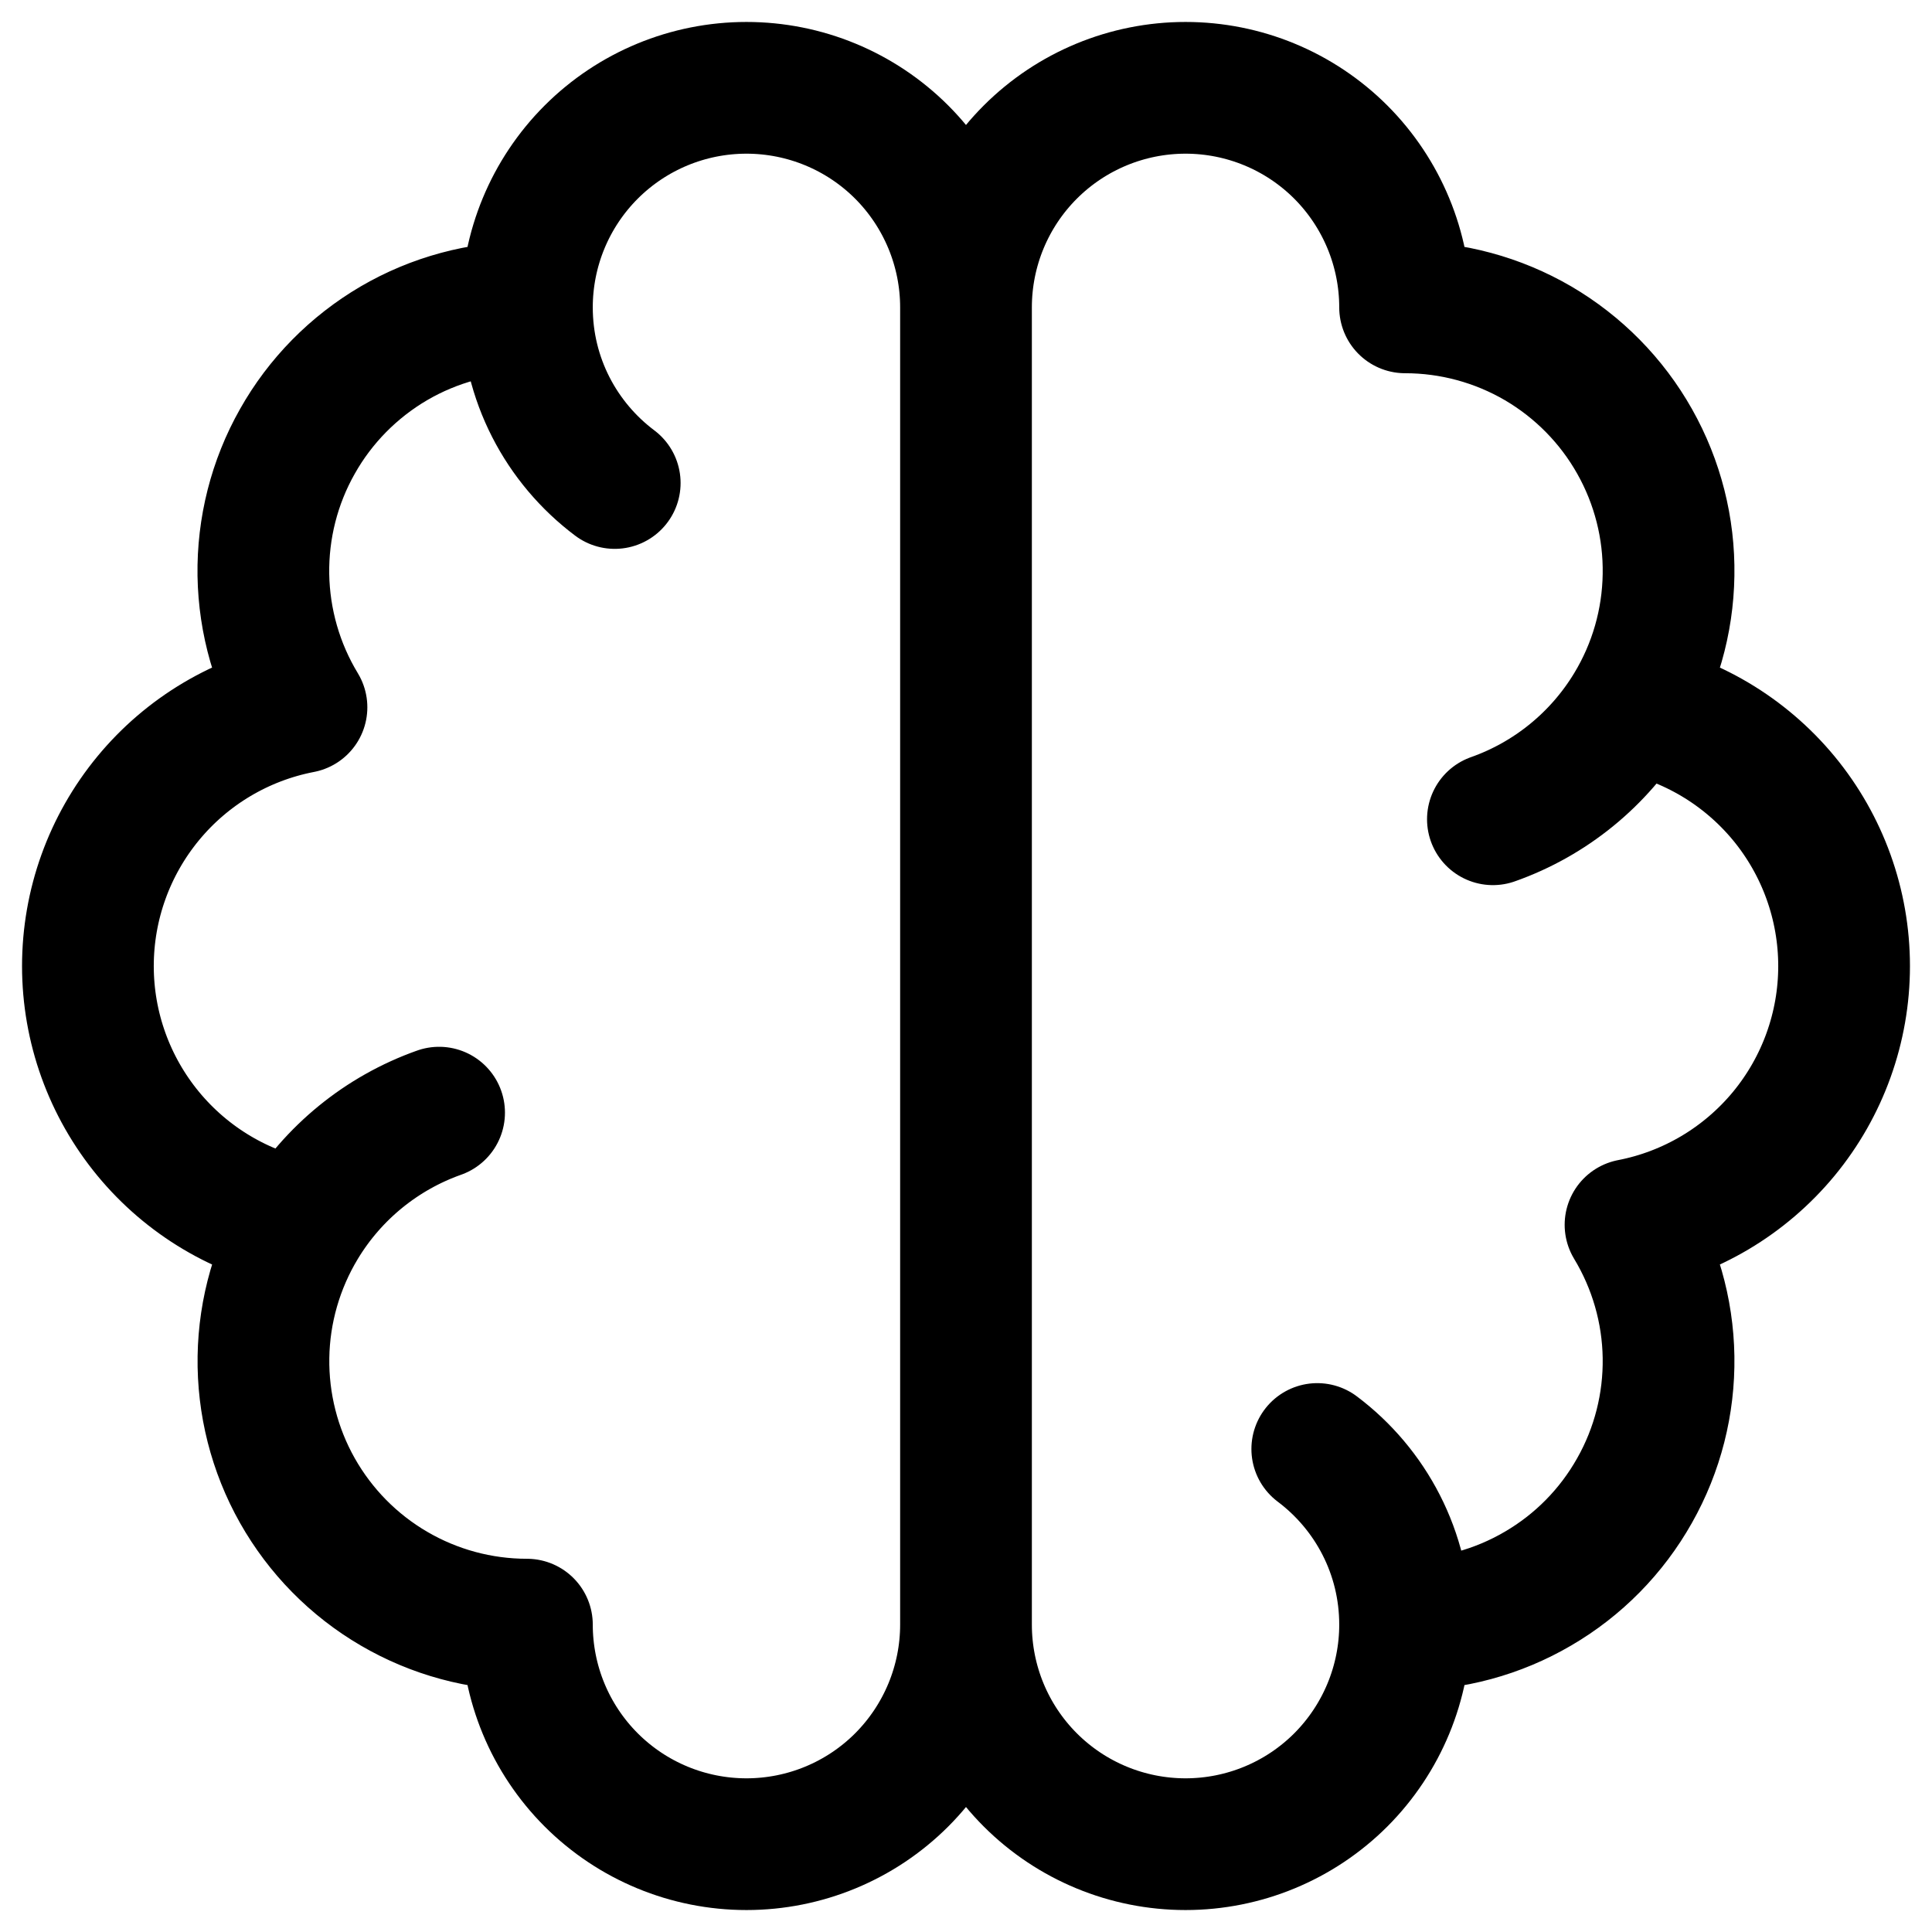 <svg width="22" height="22" viewBox="0 0 22 22" fill="none" xmlns="http://www.w3.org/2000/svg">
<path d="M6 3.5C5.468 3.5 4.945 3.641 4.486 3.909C4.027 4.178 3.647 4.563 3.386 5.027C3.124 5.49 2.991 6.015 2.999 6.547C3.008 7.079 3.157 7.599 3.433 8.054C2.748 8.186 2.131 8.553 1.688 9.09C1.244 9.628 1.001 10.303 1.001 11.001C1.001 11.698 1.244 12.373 1.688 12.911C2.131 13.448 2.748 13.815 3.433 13.947M6 3.5C6 2.837 6.263 2.201 6.732 1.732C7.201 1.263 7.837 1 8.5 1C9.163 1 9.799 1.263 10.268 1.732C10.736 2.201 11 2.837 11 3.5M6 3.5C6 4.318 6.393 5.044 7 5.5M3.433 13.947C3.158 14.402 3.008 14.922 3 15.454C2.992 15.986 3.125 16.51 3.386 16.973C3.648 17.437 4.027 17.822 4.486 18.09C4.946 18.359 5.468 18.5 6 18.5C6 19.163 6.263 19.799 6.732 20.268C7.201 20.737 7.837 21 8.5 21C9.163 21 9.799 20.737 10.268 20.268C10.736 19.799 11 19.163 11 18.5M3.433 13.947C3.792 13.353 4.346 12.902 5 12.67M11 3.5V18.5M11 3.5C11 2.837 11.263 2.201 11.732 1.732C12.201 1.263 12.837 1 13.5 1C14.163 1 14.799 1.263 15.268 1.732C15.736 2.201 16 2.837 16 3.5C16.532 3.5 17.054 3.641 17.514 3.909C17.973 4.178 18.353 4.563 18.614 5.027C18.875 5.49 19.009 6.015 19 6.547C18.992 7.079 18.843 7.599 18.567 8.054M11 18.5C11 19.163 11.263 19.799 11.732 20.268C12.201 20.737 12.837 21 13.5 21C14.163 21 14.799 20.737 15.268 20.268C15.736 19.799 16 19.163 16 18.5M16 18.5C16.532 18.5 17.054 18.359 17.513 18.09C17.973 17.822 18.352 17.437 18.613 16.973C18.875 16.51 19.008 15.986 19 15.454C18.992 14.922 18.842 14.402 18.567 13.947C19.251 13.815 19.868 13.448 20.312 12.911C20.756 12.373 20.999 11.698 20.999 11.001C20.999 10.303 20.756 9.628 20.312 9.09C19.868 8.553 19.251 8.186 18.567 8.054M16 18.5C16 17.682 15.607 16.956 15 16.5M18.567 8.054C18.208 8.647 17.654 9.098 17 9.329" stroke="black" stroke-width="1.5" stroke-linecap="round" stroke-linejoin="round"/>
</svg>
